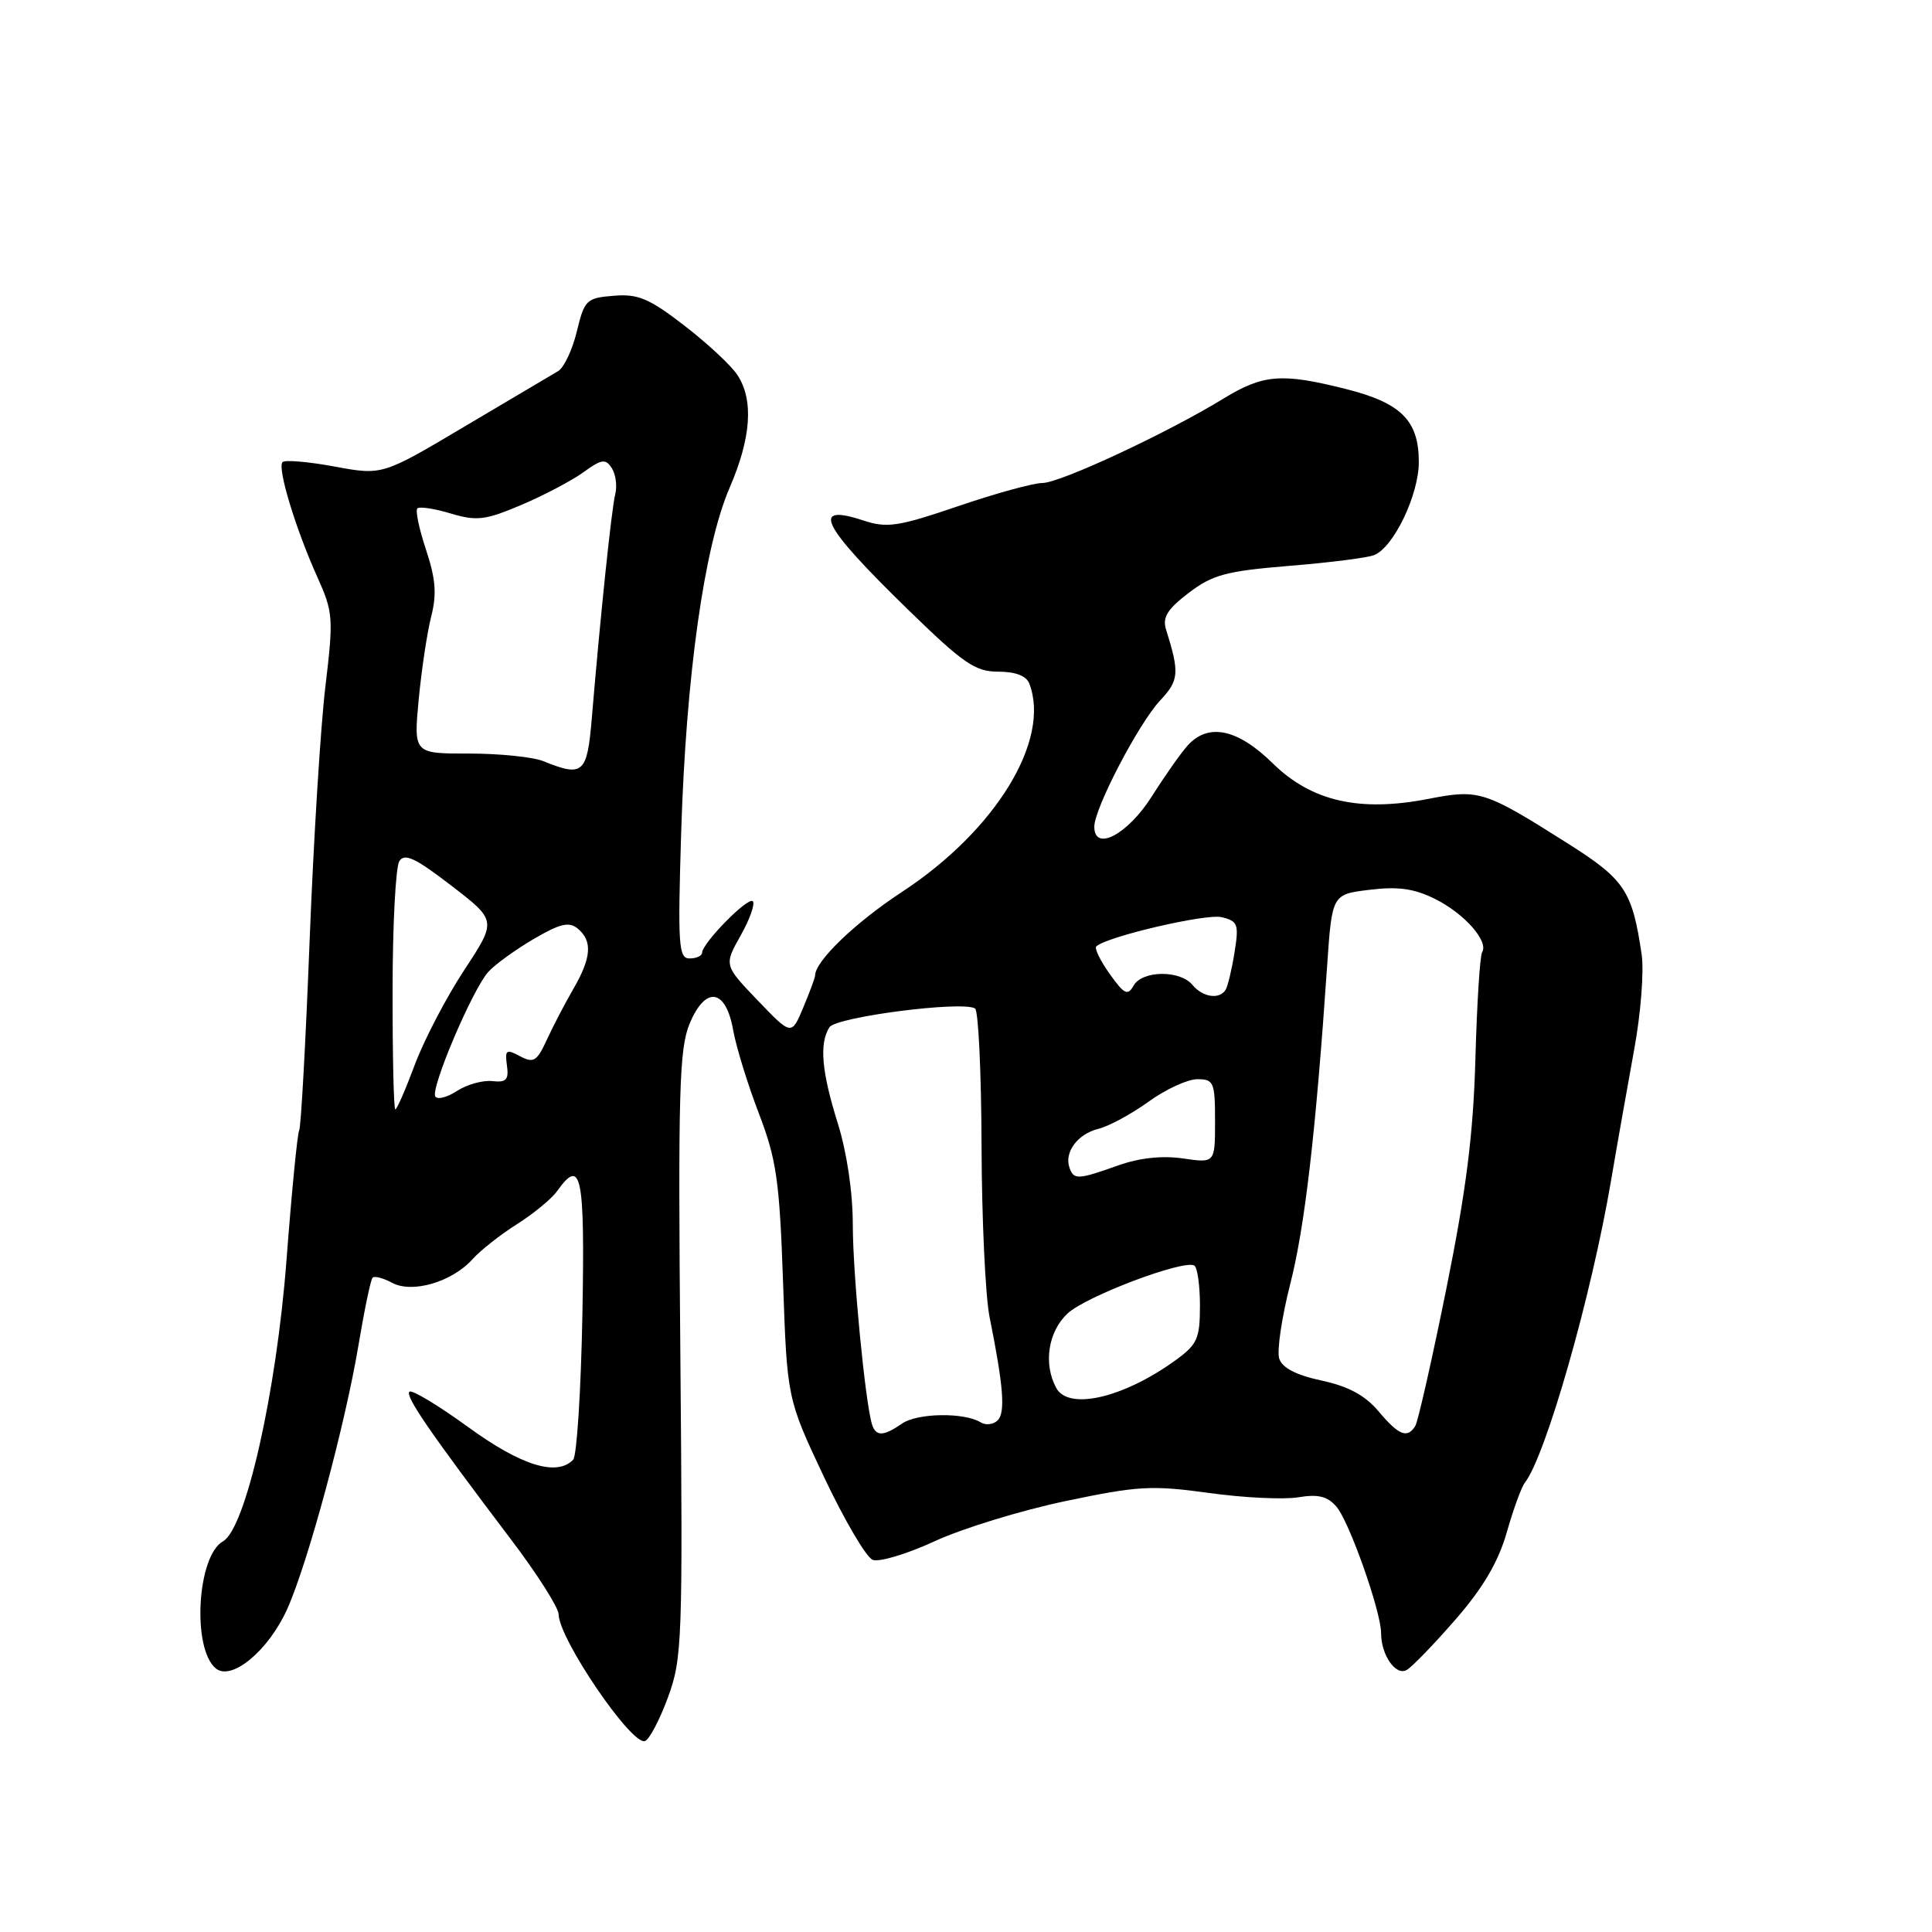 <?xml version="1.0" encoding="UTF-8" standalone="no"?>
<!DOCTYPE svg PUBLIC "-//W3C//DTD SVG 1.1//EN" "http://www.w3.org/Graphics/SVG/1.1/DTD/svg11.dtd" >
<svg xmlns="http://www.w3.org/2000/svg" xmlns:xlink="http://www.w3.org/1999/xlink" version="1.1" viewBox="0 0 256 256">
 <g >
 <path fill="currentColor"
d=" M 88.50 224.93 C 90.40 219.77 90.48 217.51 90.15 179.47 C 89.84 144.65 90.00 138.94 91.38 135.64 C 93.49 130.58 96.18 130.99 97.15 136.51 C 97.54 138.70 99.06 143.65 100.54 147.50 C 102.89 153.65 103.29 156.37 103.76 169.92 C 104.30 185.34 104.30 185.34 109.19 195.72 C 111.89 201.43 114.79 206.37 115.64 206.69 C 116.50 207.02 120.19 205.91 123.85 204.22 C 127.51 202.53 135.29 200.14 141.15 198.91 C 150.75 196.89 152.62 196.78 160.15 197.82 C 164.74 198.46 170.08 198.72 172.01 198.40 C 174.68 197.96 175.90 198.26 177.10 199.66 C 178.80 201.65 183.00 213.55 183.00 216.39 C 183.00 219.31 184.96 222.13 186.41 221.27 C 187.13 220.85 190.05 217.83 192.89 214.56 C 196.51 210.40 198.53 206.97 199.65 203.06 C 200.52 200.00 201.60 197.05 202.03 196.50 C 204.80 192.99 210.85 171.84 213.46 156.50 C 214.30 151.55 215.70 143.68 216.55 139.00 C 217.41 134.32 217.85 128.70 217.53 126.50 C 216.29 118.03 215.30 116.54 207.72 111.75 C 196.71 104.78 195.99 104.55 189.30 105.85 C 180.13 107.64 173.79 106.19 168.64 101.14 C 164.00 96.58 160.13 95.76 157.40 98.75 C 156.52 99.71 154.38 102.75 152.64 105.50 C 149.43 110.58 145.00 112.92 145.00 109.54 C 145.00 107.12 150.88 95.85 153.73 92.81 C 156.23 90.15 156.31 89.17 154.51 83.42 C 154.00 81.81 154.68 80.72 157.51 78.56 C 160.67 76.15 162.47 75.67 170.83 74.98 C 176.15 74.55 181.22 73.91 182.09 73.55 C 184.67 72.51 188.00 65.57 188.00 61.22 C 188.00 55.73 185.68 53.40 178.36 51.55 C 169.82 49.40 167.40 49.59 162.11 52.82 C 154.69 57.37 140.46 64.00 138.12 64.00 C 136.94 64.00 131.91 65.38 126.96 67.07 C 119.00 69.78 117.53 70.00 114.41 68.97 C 107.34 66.64 108.80 69.56 120.29 80.75 C 127.64 87.91 129.22 89.00 132.27 89.00 C 134.55 89.00 136.00 89.55 136.39 90.58 C 139.26 98.05 131.96 110.01 119.57 118.15 C 113.30 122.26 108.00 127.36 108.00 129.28 C 108.00 129.54 107.30 131.44 106.44 133.49 C 104.88 137.23 104.88 137.23 100.40 132.56 C 95.93 127.89 95.93 127.89 98.14 123.96 C 99.36 121.79 100.08 119.75 99.75 119.42 C 99.12 118.79 93.08 124.93 93.03 126.25 C 93.01 126.66 92.27 127.00 91.37 127.00 C 89.91 127.00 89.80 125.27 90.26 110.25 C 90.91 89.50 93.31 72.44 96.67 64.65 C 99.54 58.02 99.89 53.00 97.71 49.69 C 96.90 48.44 93.74 45.50 90.69 43.15 C 86.02 39.54 84.54 38.92 81.32 39.19 C 77.70 39.48 77.44 39.74 76.43 43.93 C 75.84 46.37 74.72 48.74 73.93 49.19 C 73.14 49.65 67.59 52.94 61.58 56.50 C 50.66 62.99 50.66 62.99 44.34 61.82 C 40.86 61.18 37.75 60.91 37.44 61.23 C 36.71 61.96 39.15 70.02 42.04 76.44 C 44.15 81.13 44.20 81.88 43.12 90.94 C 42.48 96.20 41.54 111.43 41.02 124.79 C 40.50 138.15 39.88 149.40 39.64 149.79 C 39.41 150.18 38.65 157.93 37.96 167.00 C 36.63 184.47 32.55 202.55 29.55 204.23 C 26.12 206.15 25.41 218.44 28.59 221.07 C 30.67 222.80 35.59 218.71 38.06 213.20 C 40.82 207.04 45.77 188.67 47.52 178.13 C 48.29 173.52 49.12 169.55 49.37 169.30 C 49.62 169.04 50.79 169.35 51.96 169.98 C 54.64 171.42 59.92 169.86 62.63 166.83 C 63.66 165.68 66.30 163.60 68.50 162.21 C 70.70 160.82 73.09 158.85 73.81 157.84 C 77.04 153.29 77.51 155.58 77.17 174.25 C 76.98 184.29 76.43 192.91 75.95 193.42 C 73.78 195.67 69.06 194.21 62.03 189.09 C 58.06 186.21 54.56 184.10 54.25 184.41 C 53.67 185.00 56.90 189.71 67.75 204.04 C 71.19 208.58 74.01 213.02 74.02 213.90 C 74.05 217.15 83.66 231.27 85.45 230.70 C 86.03 230.52 87.40 227.92 88.50 224.93 Z  M 115.55 188.75 C 114.64 185.81 113.00 168.79 113.00 162.27 C 113.00 157.99 112.21 152.67 111.01 148.84 C 108.86 141.97 108.54 138.28 109.90 136.12 C 110.77 134.75 127.52 132.58 129.20 133.63 C 129.64 133.90 130.03 142.08 130.06 151.81 C 130.09 161.54 130.57 171.75 131.12 174.50 C 132.96 183.63 133.24 187.16 132.20 188.20 C 131.64 188.76 130.62 188.89 129.95 188.47 C 127.78 187.13 121.55 187.22 119.53 188.63 C 117.08 190.33 116.05 190.36 115.55 188.75 Z  M 182.66 187.00 C 180.88 184.89 178.66 183.69 175.11 182.93 C 171.72 182.20 169.90 181.25 169.50 180.01 C 169.18 178.99 169.84 174.55 170.96 170.15 C 172.89 162.61 174.35 150.03 175.85 128.00 C 176.50 118.50 176.50 118.50 181.50 117.90 C 185.27 117.44 187.40 117.74 190.18 119.13 C 194.05 121.06 197.28 124.73 196.39 126.17 C 196.10 126.64 195.70 132.98 195.50 140.26 C 195.22 150.29 194.29 157.67 191.66 170.70 C 189.75 180.16 187.89 188.37 187.53 188.95 C 186.48 190.65 185.34 190.19 182.66 187.00 Z  M 139.95 183.90 C 138.23 180.70 138.88 176.46 141.45 174.05 C 143.88 171.77 156.81 166.88 158.25 167.69 C 158.66 167.93 159.00 170.32 159.00 173.01 C 159.00 177.38 158.65 178.15 155.75 180.25 C 148.85 185.24 141.57 186.93 139.95 183.90 Z  M 141.72 154.75 C 140.98 152.70 142.77 150.27 145.53 149.58 C 146.95 149.23 149.95 147.60 152.20 145.97 C 154.46 144.34 157.36 143.00 158.65 143.00 C 160.83 143.00 161.00 143.39 161.00 148.56 C 161.00 154.12 161.00 154.12 156.75 153.50 C 153.98 153.10 150.98 153.42 148.12 154.44 C 142.84 156.32 142.29 156.35 141.72 154.75 Z  M 52.02 131.25 C 52.02 122.59 52.43 114.87 52.91 114.11 C 53.61 113.01 55.05 113.69 59.80 117.35 C 65.82 121.98 65.82 121.98 61.52 128.53 C 59.15 132.13 56.21 137.76 54.98 141.04 C 53.76 144.32 52.59 147.00 52.38 147.00 C 52.17 147.00 52.01 139.91 52.02 131.25 Z  M 57.68 145.29 C 57.02 144.23 62.62 131.07 64.71 128.77 C 65.58 127.81 68.28 125.85 70.70 124.43 C 74.22 122.37 75.41 122.09 76.56 123.05 C 78.53 124.68 78.37 126.89 75.98 131.02 C 74.87 132.93 73.29 135.97 72.46 137.77 C 71.14 140.64 70.70 140.91 68.90 139.95 C 67.08 138.97 66.89 139.11 67.17 141.17 C 67.44 143.08 67.09 143.46 65.21 143.25 C 63.95 143.12 61.85 143.71 60.55 144.56 C 59.25 145.41 57.96 145.74 57.68 145.29 Z  M 147.04 129.05 C 145.80 127.31 145.00 125.67 145.26 125.41 C 146.54 124.13 159.80 121.03 161.87 121.53 C 164.03 122.05 164.18 122.46 163.58 126.20 C 163.22 128.46 162.69 130.69 162.40 131.15 C 161.59 132.48 159.37 132.15 158.00 130.50 C 156.35 128.51 151.33 128.58 150.20 130.61 C 149.43 131.98 148.96 131.75 147.04 129.05 Z  M 72.00 100.86 C 70.62 100.30 66.19 99.85 62.16 99.85 C 54.81 99.86 54.81 99.86 55.48 92.68 C 55.86 88.73 56.60 83.78 57.14 81.68 C 57.89 78.74 57.73 76.71 56.46 72.87 C 55.54 70.12 55.02 67.64 55.30 67.37 C 55.58 67.09 57.57 67.39 59.72 68.04 C 63.17 69.07 64.30 68.93 69.07 66.91 C 72.06 65.64 75.76 63.69 77.30 62.58 C 79.71 60.83 80.24 60.75 81.06 62.02 C 81.59 62.84 81.80 64.40 81.52 65.50 C 81.03 67.45 79.54 81.74 78.41 95.25 C 77.80 102.52 77.25 102.99 72.00 100.86 Z "/>
</g>
</svg>